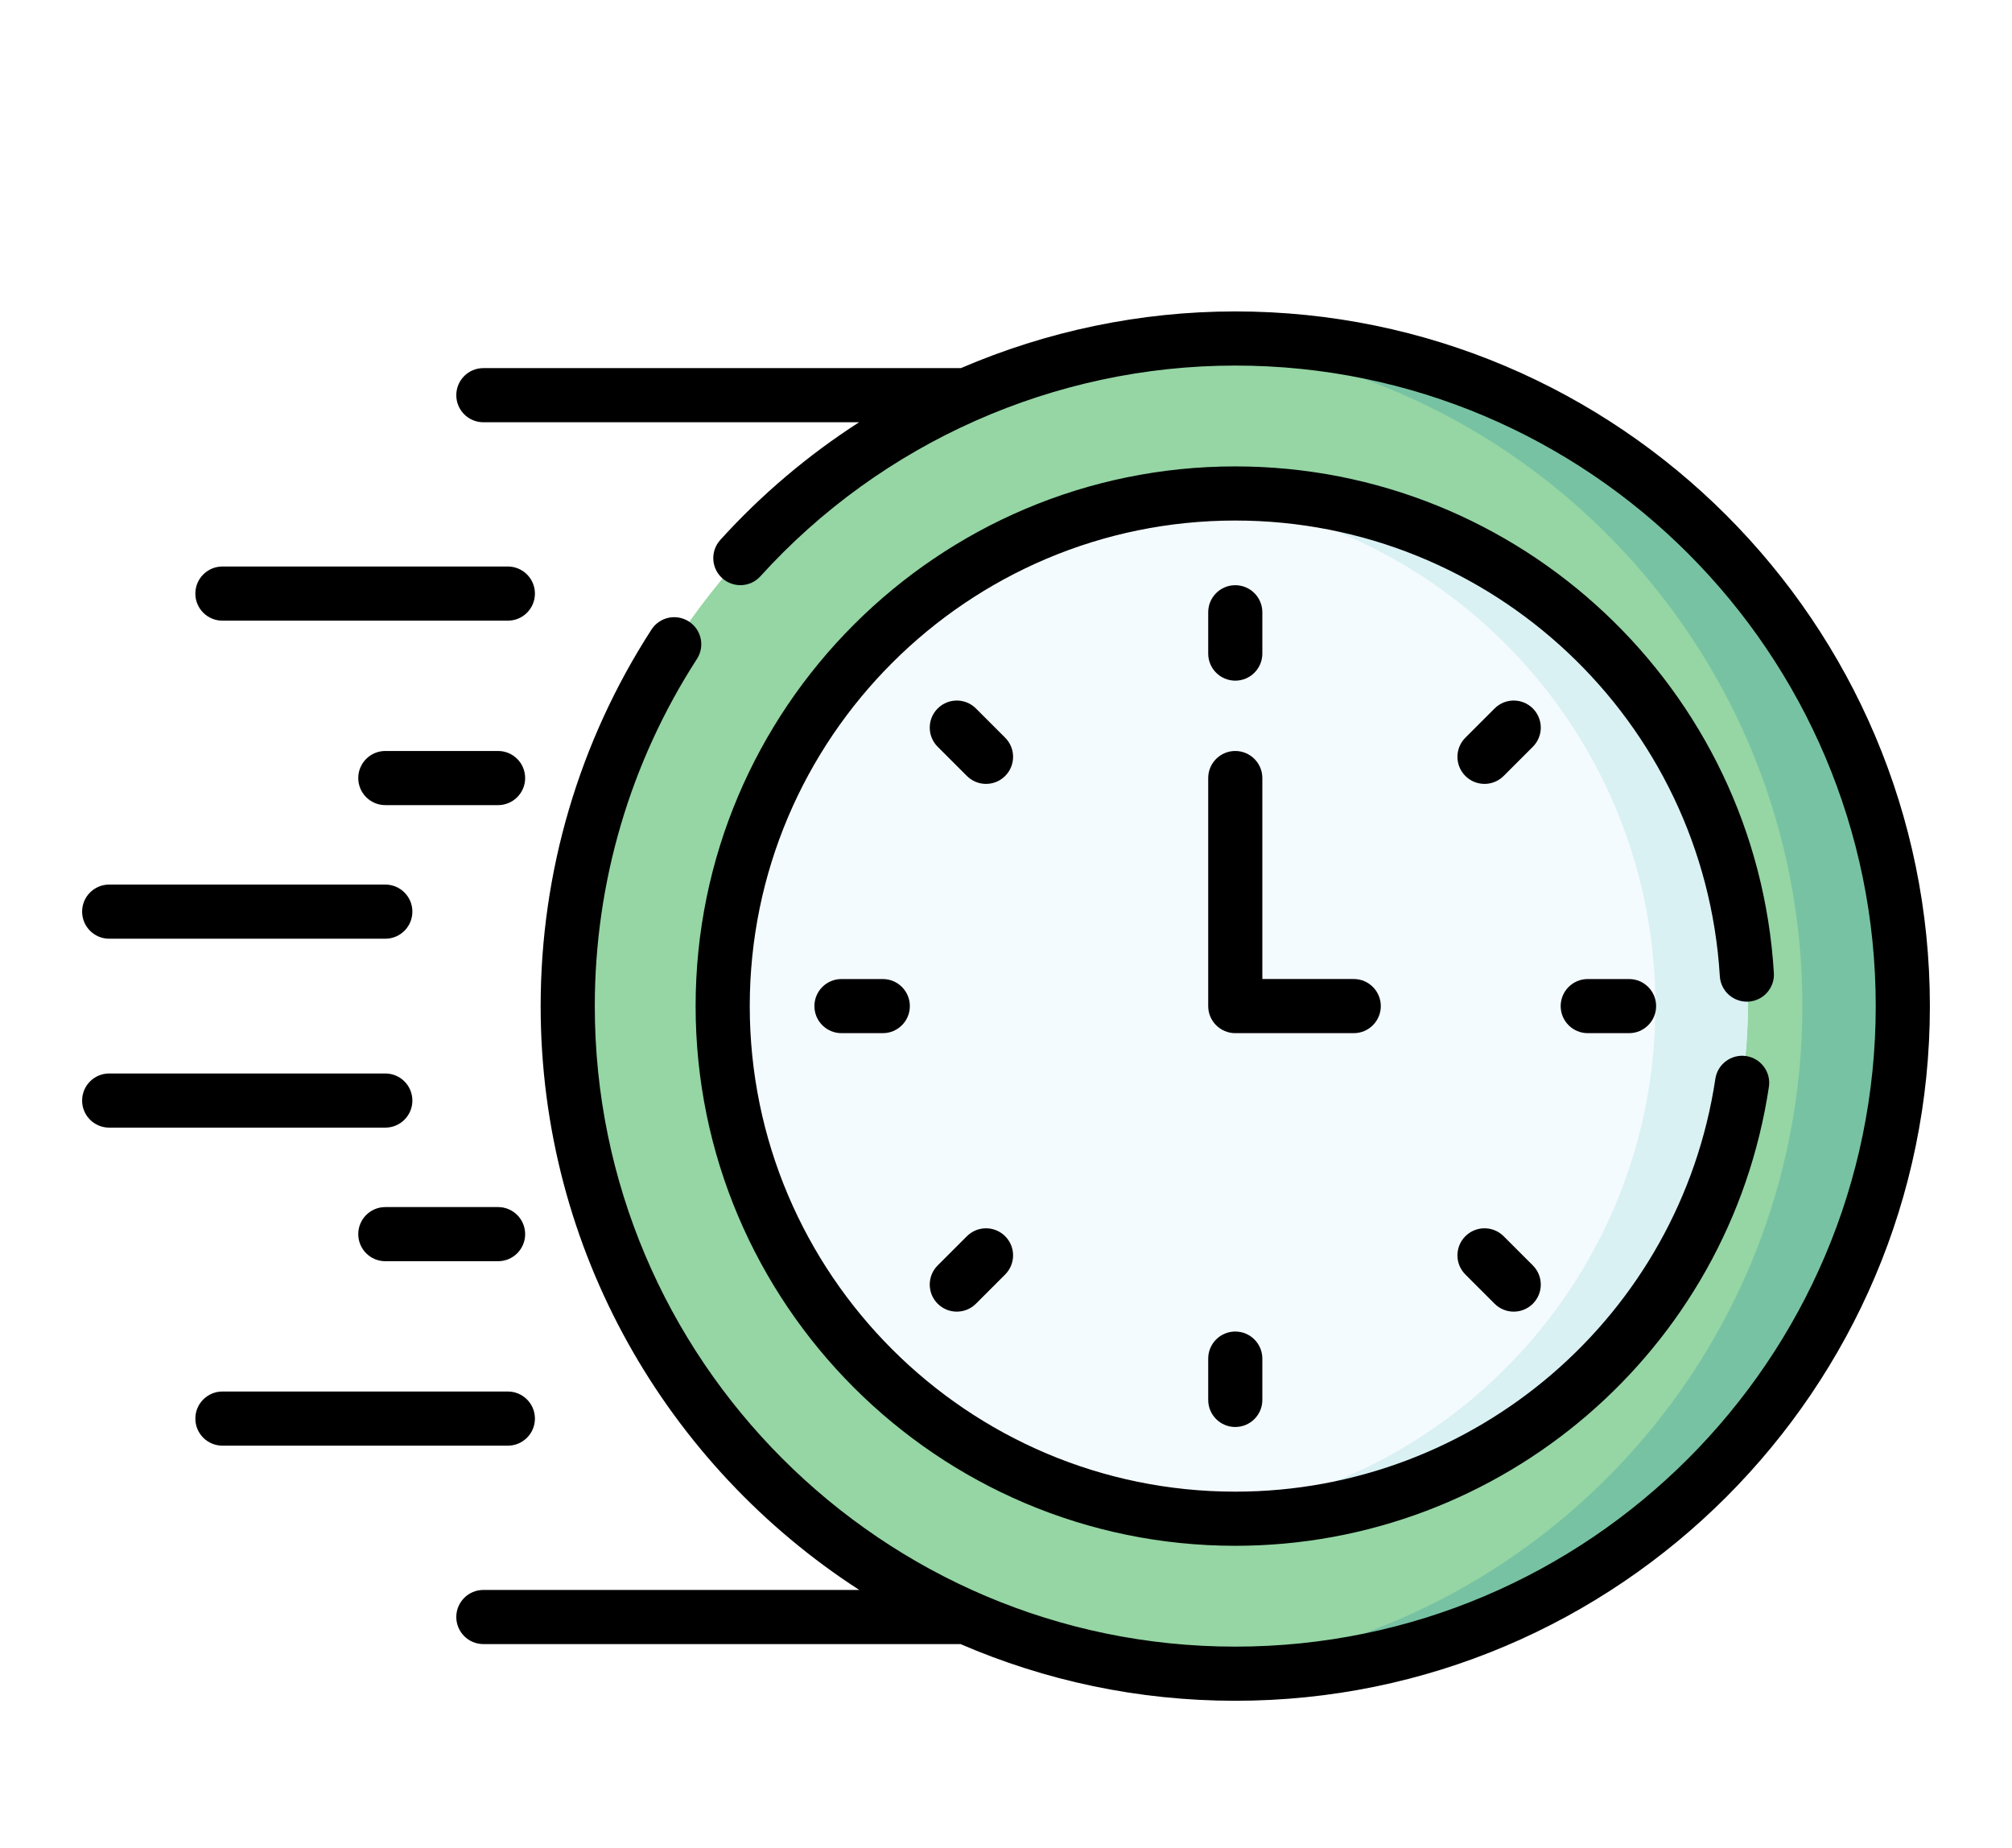 <svg width="98" height="90" viewBox="0 0 98 90" fill="none" xmlns="http://www.w3.org/2000/svg">
<g filter="url(#filter0_d)">
<path d="M60.167 77.514C78.124 77.514 92.682 62.957 92.682 45C92.682 27.043 78.124 12.485 60.167 12.485C42.21 12.485 27.652 27.043 27.652 45C27.652 62.957 42.21 77.514 60.167 77.514Z" fill="#95D6A4"/>
<path d="M60.167 12.486C59.344 12.486 58.528 12.517 57.721 12.577C74.535 13.828 87.789 27.866 87.789 45C87.789 62.134 74.535 76.172 57.721 77.423C58.528 77.483 59.344 77.514 60.167 77.514C78.124 77.514 92.682 62.957 92.682 45C92.682 27.043 78.124 12.486 60.167 12.486Z" fill="#78C2A4"/>
<path d="M60.167 69.967C73.956 69.967 85.134 58.789 85.134 45C85.134 31.211 73.956 20.033 60.167 20.033C46.378 20.033 35.2 31.211 35.2 45C35.2 58.789 46.378 69.967 60.167 69.967Z" fill="#F4FBFF"/>
<path d="M60.167 20.033C59.407 20.033 58.656 20.069 57.914 20.136C70.647 21.275 80.628 31.971 80.628 45C80.628 58.029 70.647 68.725 57.914 69.864C58.656 69.931 59.407 69.967 60.167 69.967C73.956 69.967 85.134 58.789 85.134 45C85.134 31.211 73.956 20.033 60.167 20.033Z" fill="#DAF1F4"/>
<path d="M10.833 26.228H24.737C25.465 26.228 26.055 25.638 26.055 24.91C26.055 24.181 25.465 23.591 24.737 23.591H10.833C10.105 23.591 9.515 24.181 9.515 24.91C9.515 25.638 10.105 26.228 10.833 26.228Z" fill="black"/>
<path d="M24.26 32.575H18.768C18.04 32.575 17.45 33.165 17.45 33.894C17.45 34.622 18.04 35.212 18.768 35.212H24.26C24.988 35.212 25.579 34.622 25.579 33.894C25.579 33.165 24.988 32.575 24.26 32.575Z" fill="black"/>
<path d="M5.318 41.718H18.768C19.496 41.718 20.086 41.127 20.086 40.399C20.086 39.671 19.496 39.081 18.768 39.081H5.318C4.59 39.081 4 39.671 4 40.399C4 41.127 4.59 41.718 5.318 41.718Z" fill="black"/>
<path d="M26.055 65.09C26.055 64.362 25.465 63.771 24.737 63.771H10.833C10.105 63.771 9.515 64.362 9.515 65.09C9.515 65.818 10.105 66.408 10.833 66.408H24.737C25.465 66.408 26.055 65.818 26.055 65.09Z" fill="black"/>
<path d="M24.26 54.788H18.768C18.04 54.788 17.45 55.378 17.45 56.106C17.45 56.835 18.04 57.425 18.768 57.425H24.26C24.988 57.425 25.579 56.835 25.579 56.106C25.579 55.378 24.988 54.788 24.26 54.788Z" fill="black"/>
<path d="M20.086 49.601C20.086 48.872 19.496 48.282 18.768 48.282H5.318C4.59 48.282 4 48.872 4 49.601C4 50.329 4.59 50.919 5.318 50.919H18.768C19.496 50.919 20.086 50.329 20.086 49.601Z" fill="black"/>
<path d="M60.167 29.15C60.895 29.15 61.486 28.56 61.486 27.831V25.819C61.486 25.091 60.895 24.501 60.167 24.501C59.439 24.501 58.849 25.091 58.849 25.819V27.831C58.849 28.56 59.439 29.15 60.167 29.15Z" fill="black"/>
<path d="M74.662 30.505C74.147 29.99 73.313 29.99 72.798 30.505L71.375 31.928C70.86 32.443 70.86 33.277 71.375 33.792C71.89 34.307 72.724 34.307 73.239 33.792L74.662 32.369C75.177 31.854 75.177 31.02 74.662 30.505Z" fill="black"/>
<path d="M77.336 43.682C76.608 43.682 76.017 44.272 76.017 45C76.017 45.728 76.608 46.318 77.336 46.318H79.348C80.076 46.318 80.666 45.728 80.666 45C80.666 44.272 80.076 43.682 79.348 43.682H77.336Z" fill="black"/>
<path d="M73.239 56.208C72.724 55.693 71.89 55.693 71.375 56.208C70.86 56.723 70.86 57.557 71.375 58.072L72.798 59.495C73.313 60.01 74.147 60.01 74.662 59.495C75.177 58.98 75.177 58.145 74.662 57.63L73.239 56.208Z" fill="black"/>
<path d="M58.849 62.169V64.181C58.849 64.909 59.439 65.499 60.167 65.499C60.895 65.499 61.486 64.909 61.486 64.181V62.169C61.486 61.44 60.895 60.85 60.167 60.85C59.439 60.85 58.849 61.44 58.849 62.169Z" fill="black"/>
<path d="M47.095 56.208L45.672 57.63C45.157 58.145 45.157 58.98 45.672 59.495C46.187 60.01 47.022 60.01 47.536 59.495L48.959 58.072C49.474 57.557 49.474 56.722 48.959 56.208C48.444 55.693 47.61 55.693 47.095 56.208Z" fill="black"/>
<path d="M40.986 43.682C40.258 43.682 39.668 44.272 39.668 45C39.668 45.728 40.258 46.318 40.986 46.318H42.999C43.727 46.318 44.317 45.728 44.317 45C44.317 44.272 43.727 43.682 42.999 43.682H40.986Z" fill="black"/>
<path d="M48.959 31.928L47.536 30.505C47.022 29.99 46.187 29.99 45.672 30.505C45.157 31.02 45.157 31.854 45.672 32.369L47.095 33.792C47.61 34.307 48.445 34.307 48.959 33.792C49.474 33.277 49.474 32.443 48.959 31.928Z" fill="black"/>
<path d="M67.256 45C67.256 44.272 66.666 43.681 65.938 43.681H61.486V33.893C61.486 33.165 60.895 32.575 60.167 32.575C59.439 32.575 58.849 33.165 58.849 33.893V45C58.849 45.728 59.439 46.318 60.167 46.318H65.938C66.666 46.318 67.256 45.728 67.256 45Z" fill="black"/>
<path d="M85.165 44.782C85.892 44.738 86.446 44.113 86.401 43.387C85.563 29.552 74.039 18.715 60.167 18.715C45.673 18.715 33.882 30.506 33.882 45C33.882 59.494 45.673 71.285 60.167 71.285C73.152 71.285 84.231 61.771 86.159 48.933C86.267 48.213 85.771 47.542 85.051 47.434C84.332 47.326 83.659 47.822 83.551 48.542C81.82 60.076 71.861 68.648 60.167 68.648C47.127 68.648 36.519 58.04 36.519 45C36.519 31.961 47.127 21.352 60.167 21.352C72.648 21.352 83.015 31.101 83.769 43.547C83.813 44.273 84.438 44.825 85.165 44.782Z" fill="black"/>
<path d="M60.167 11.167C55.53 11.167 50.986 12.129 46.804 13.928H23.544C22.815 13.928 22.225 14.518 22.225 15.247C22.225 15.975 22.815 16.565 23.544 16.565H41.845C39.37 18.158 37.092 20.078 35.084 22.296C34.595 22.836 34.636 23.669 35.176 24.158C35.716 24.647 36.549 24.606 37.038 24.066C42.945 17.544 51.375 13.804 60.167 13.804C77.369 13.804 91.363 27.798 91.363 45C91.363 62.201 77.369 76.196 60.167 76.196C42.965 76.196 28.971 62.202 28.971 45C28.971 38.976 30.692 33.13 33.947 28.092C34.342 27.481 34.166 26.665 33.555 26.27C32.943 25.875 32.127 26.05 31.732 26.661C28.201 32.126 26.334 38.467 26.334 45C26.334 56.912 32.523 67.405 41.853 73.435H23.544C22.816 73.435 22.225 74.025 22.225 74.753C22.225 75.481 22.816 76.072 23.544 76.072H46.786C50.893 77.847 55.417 78.833 60.167 78.833C78.823 78.833 94 63.655 94 45C94 26.344 78.823 11.167 60.167 11.167Z" fill="black"/>
</g>
<defs>
<filter id="filter0_d" x="0" y="0" width="98" height="98" filterUnits="userSpaceOnUse" color-interpolation-filters="sRGB">
<feFlood flood-opacity="0" result="BackgroundImageFix"/>
<feColorMatrix in="SourceAlpha" type="matrix" values="0 0 0 0 0 0 0 0 0 0 0 0 0 0 0 0 0 0 127 0"/>
<feOffset dy="4"/>
<feGaussianBlur stdDeviation="2"/>
<feColorMatrix type="matrix" values="0 0 0 0 0 0 0 0 0 0 0 0 0 0 0 0 0 0 0.25 0"/>
<feBlend mode="normal" in2="BackgroundImageFix" result="effect1_dropShadow"/>
<feBlend mode="normal" in="SourceGraphic" in2="effect1_dropShadow" result="shape"/>
</filter>
</defs>
</svg>
